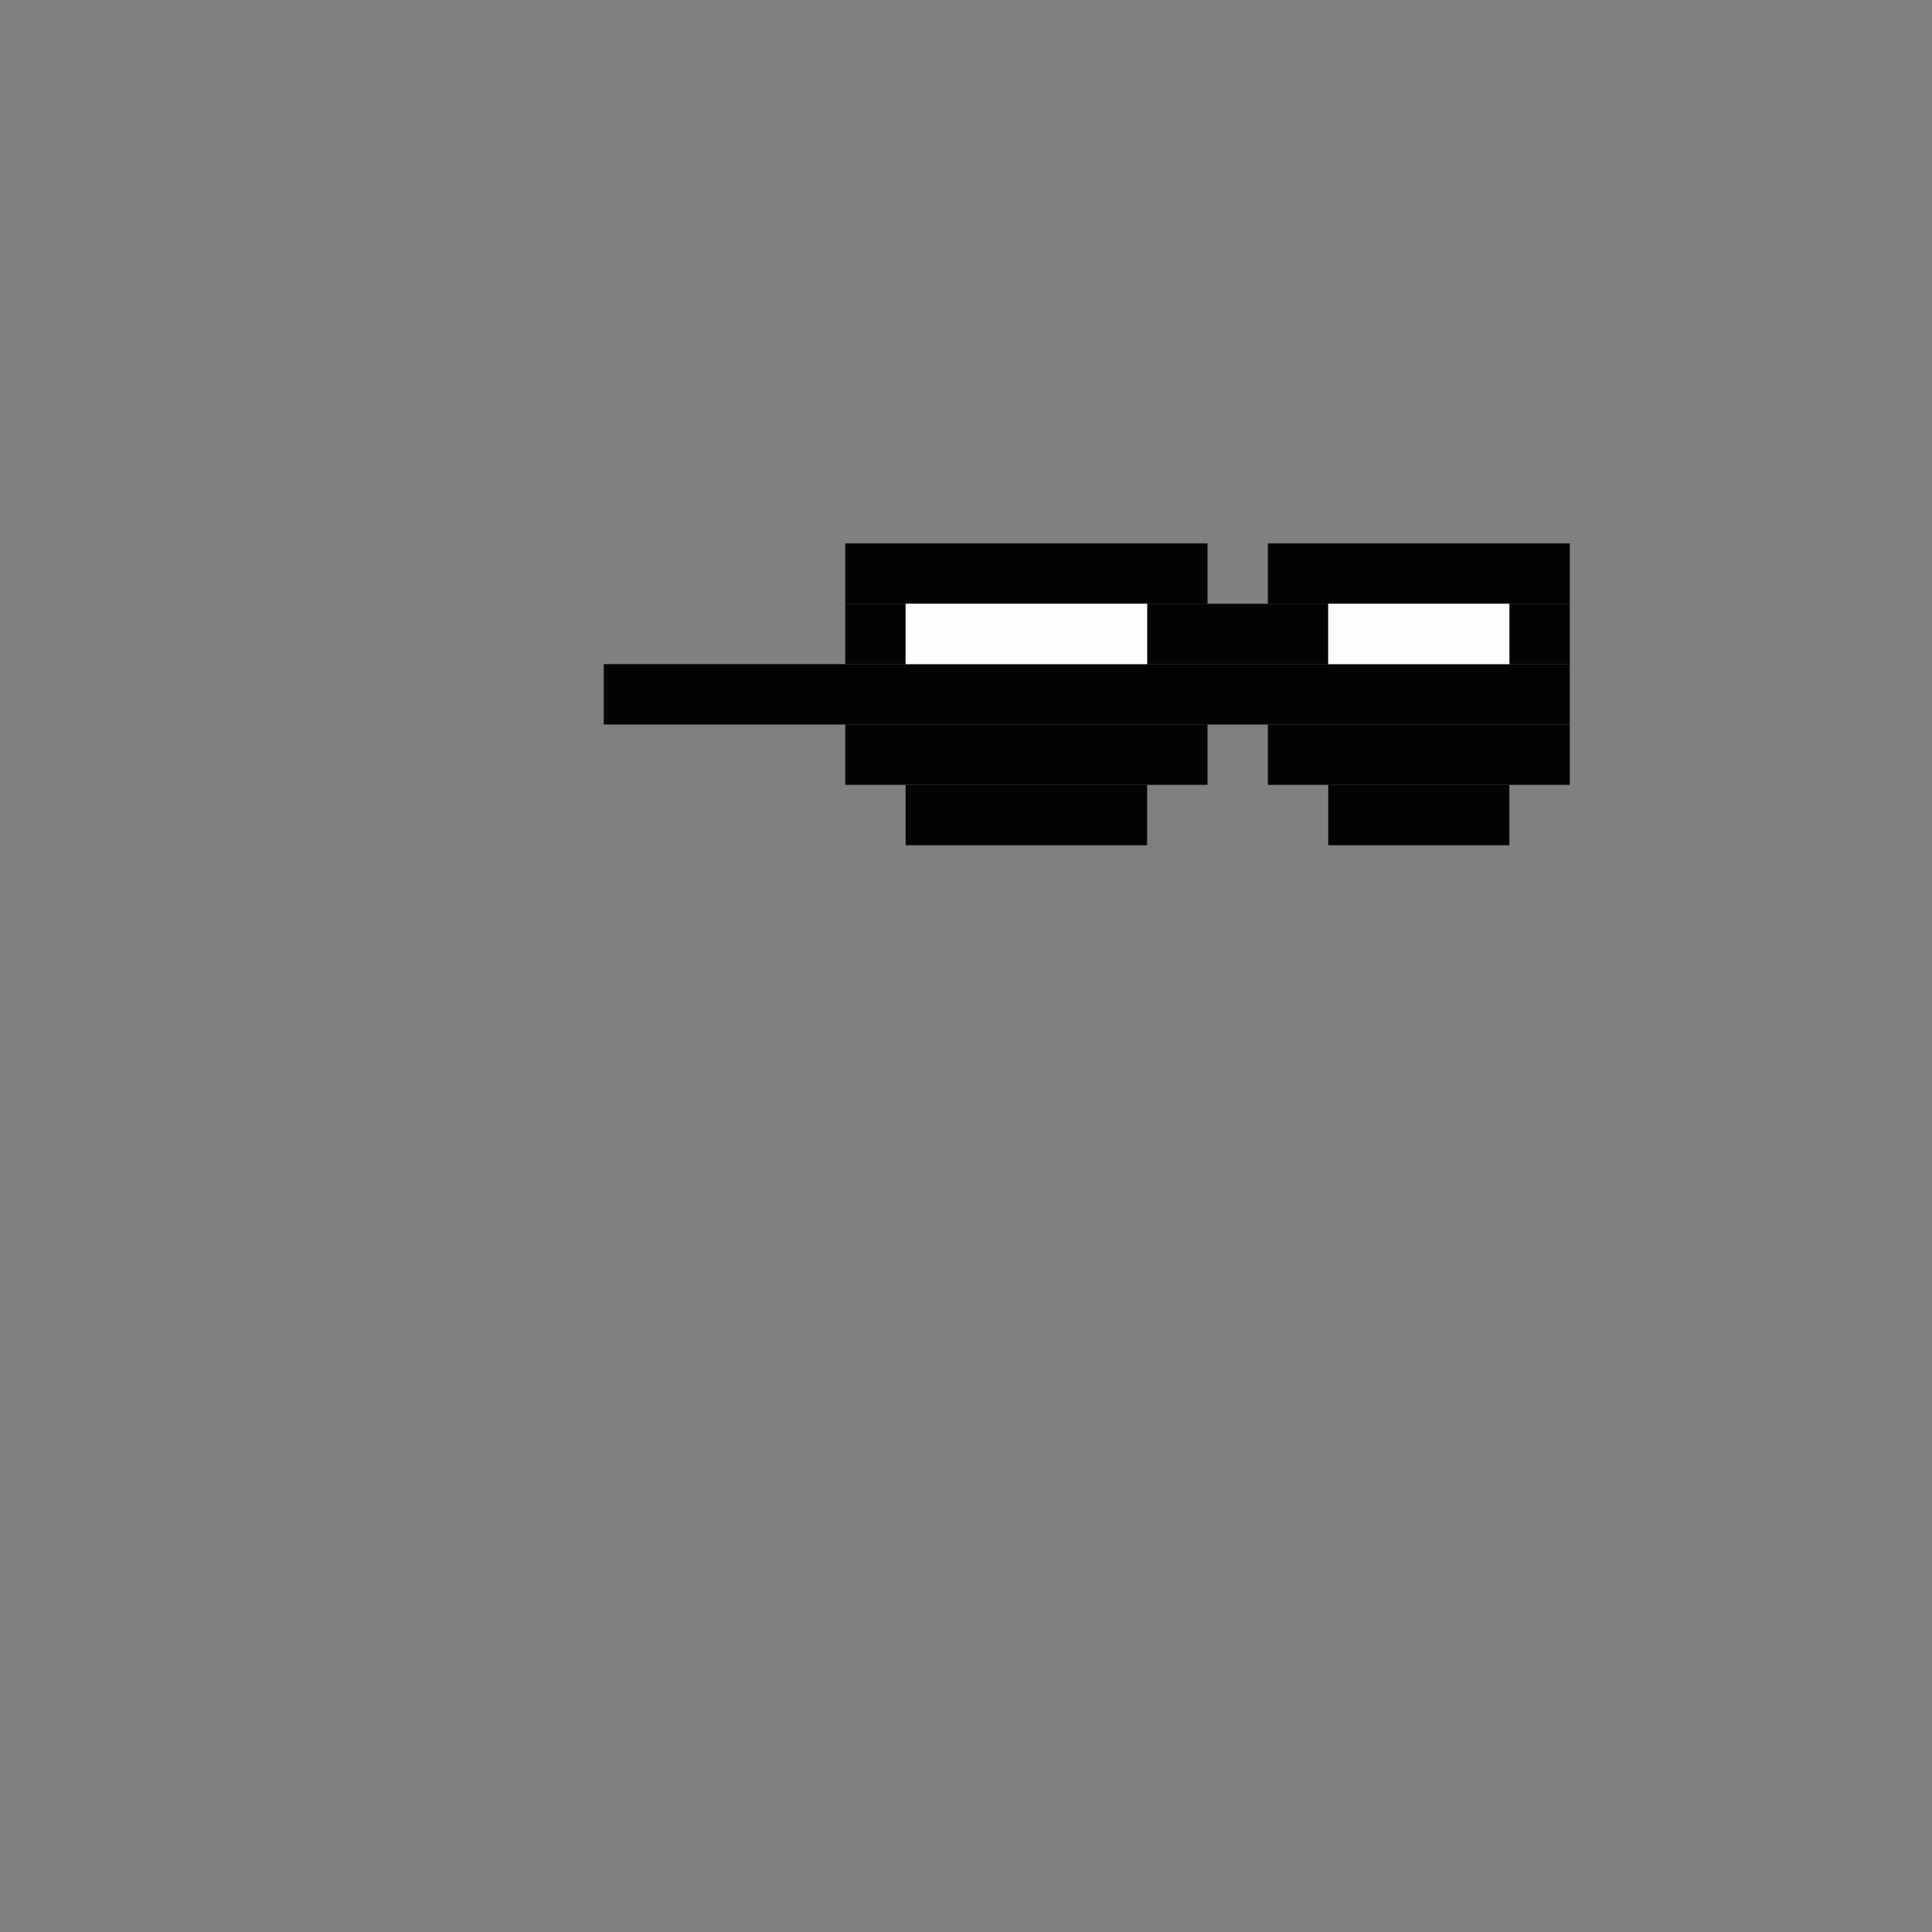 <svg xmlns='http://www.w3.org/2000/svg' viewBox='0 0 32 32'>
<rect x="0" y="0" width="32" height="32" fill="#808080" stroke="none"/>
<rect x='10' y='11' width='16' height='1' fill= '#040205'/>
<rect x='14' y='9' width='6' height='1' fill= '#040205'/>
<rect x='14' y='10' width='1' height='1' fill= '#040205'/>
<rect x='14' y='12' width='6' height='1' fill= '#040205'/>
<rect x='15' y='13' width='4' height='1' fill= '#040205'/>
<rect x='19' y='10' width='3' height='1' fill= '#040205'/>
<rect x='21' y='9' width='5' height='1' fill= '#040205'/>
<rect x='21' y='12' width='5' height='1' fill= '#040205'/>
<rect x='22' y='13' width='3' height='1' fill= '#040205'/>
<rect x='25' y='10' width='1' height='1' fill= '#040205'/>
<rect x='15' y='10' width='4' height='1' fill= '#fcfefb'/>
<rect x='22' y='10' width='3' height='1' fill= '#fcfefb'/>
</svg>